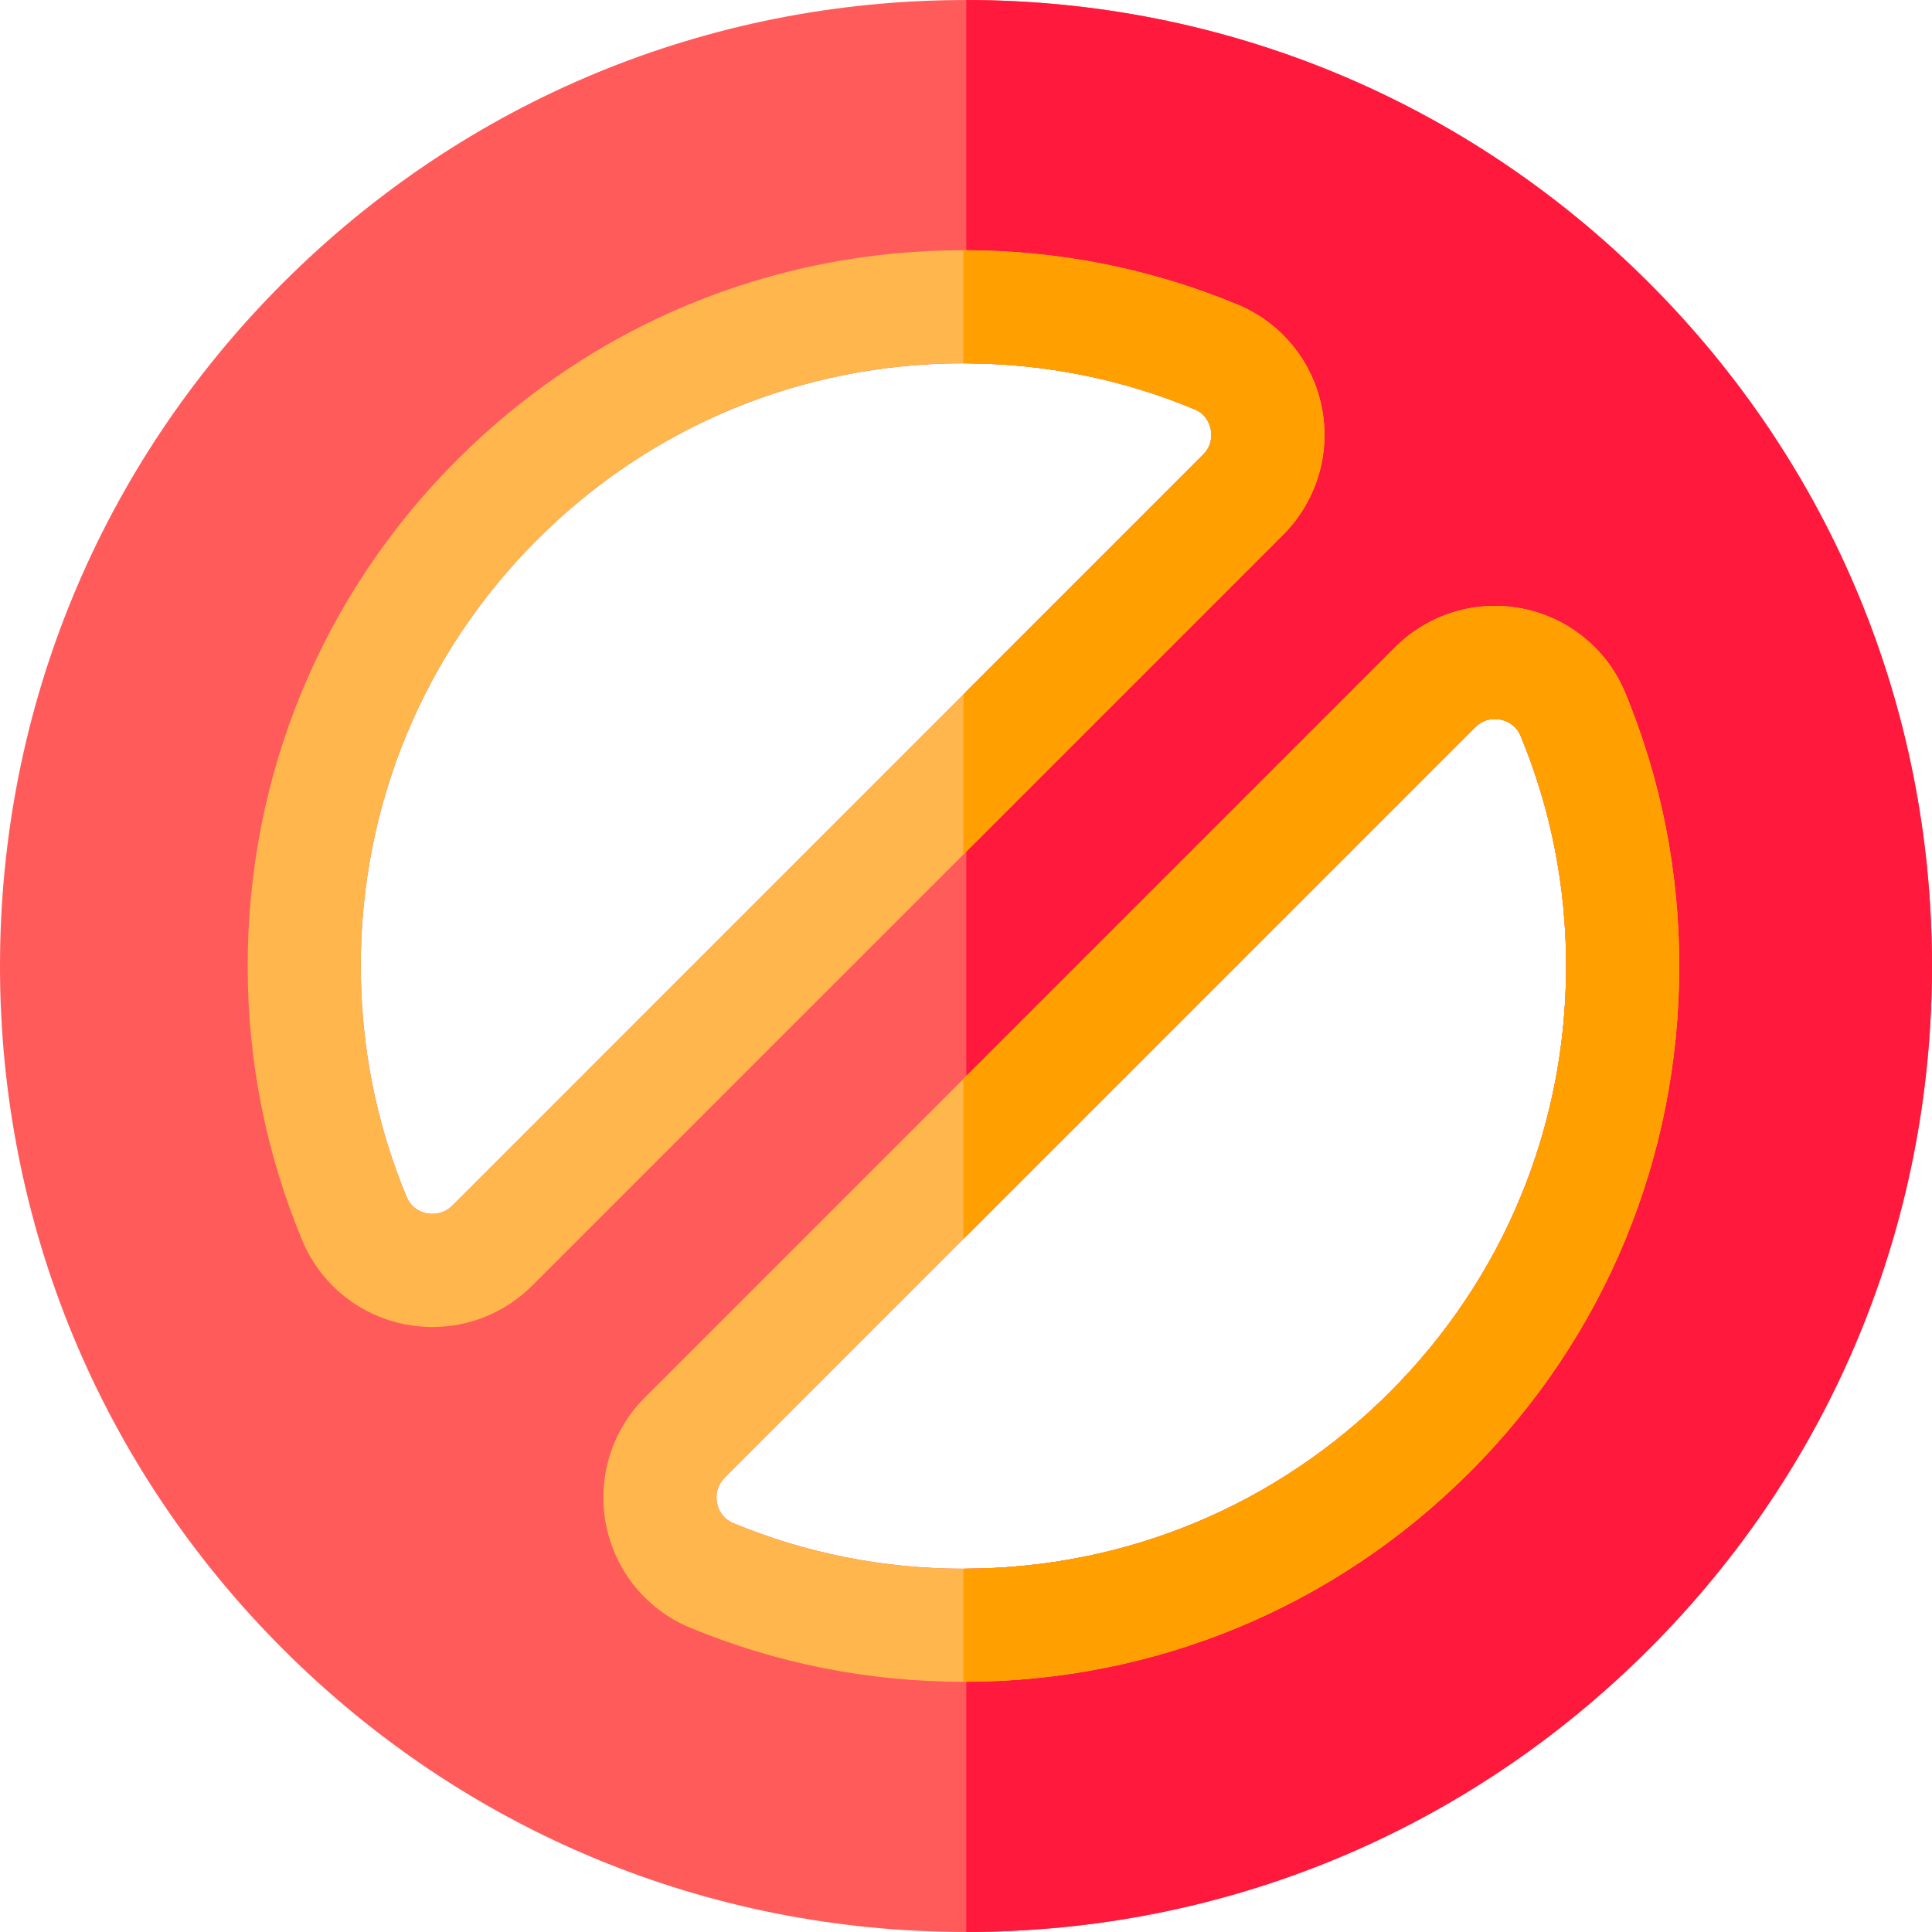<?xml version="1.0" encoding="iso-8859-1"?>
<!-- Generator: Adobe Illustrator 19.0.0, SVG Export Plug-In . SVG Version: 6.00 Build 0)  -->
<svg version="1.1" id="Capa_1" xmlns="http://www.w3.org/2000/svg" xmlns:xlink="http://www.w3.org/1999/xlink" x="0px" y="0px"
	 viewBox="0 0 512 512" style="enable-background:new 0 0 512 512;" xml:space="preserve">
<path style="fill:#FF5B5B;" d="M437.014,74.981C388.686,26.652,324.431,0.025,256.08,0.005H256
	c-68.381,0-132.666,26.627-181.024,74.976C26.627,123.329,0,187.624,0,255.995c0,68.381,26.627,132.676,74.976,181.024
	c48.358,48.348,112.643,74.976,181.024,74.976h0.08c68.351-0.02,132.606-26.647,180.934-74.976
	C485.363,388.671,512,324.376,512,255.995C512,187.624,485.363,123.329,437.014,74.981z M113.103,321.549
	c-1.439-0.29-4.057-1.239-5.355-4.376c-8.053-19.393-12.14-39.976-12.14-61.167c0-42.713,16.596-82.839,46.74-112.983
	s70.27-46.74,112.983-46.74h0.749c20.932,0.1,41.255,4.176,60.428,12.14c3.137,1.299,4.076,3.917,4.366,5.355
	c0.24,1.179,0.51,4.206-2.048,6.754l-62.746,62.746L119.867,319.5C117.309,322.048,114.282,321.778,113.103,321.549z
	 M368.293,368.968c-29.974,29.964-69.8,46.55-112.214,46.75h-0.749c-21.112,0-41.614-4.047-60.938-12.04
	c-1.569-0.639-2.588-1.619-3.257-2.618c-0.659-0.999-0.979-2.008-1.119-2.728c-0.23-1.189-0.51-4.216,2.048-6.764l198.829-198.829
	c2.558-2.558,5.575-2.288,6.764-2.048c1.439,0.29,4.056,1.239,5.345,4.376c7.993,19.323,12.04,39.826,12.04,60.928
	C415.043,298.698,398.448,338.814,368.293,368.968z"/>
<path style="fill:#FF193D;" d="M512,255.995c0,68.381-26.637,132.676-74.986,181.024c-48.328,48.328-112.583,74.956-180.934,74.976
	v-96.277c42.414-0.2,82.239-16.786,112.214-46.75c30.154-30.154,46.75-70.27,46.75-112.973c0-21.102-4.047-41.604-12.04-60.928
	c-1.289-3.137-3.907-4.086-5.345-4.376c-1.189-0.24-4.206-0.51-6.764,2.048L256.08,327.553V183.277l62.746-62.746
	c2.558-2.548,2.288-5.575,2.048-6.754c-0.29-1.439-1.229-4.057-4.366-5.355c-19.174-7.963-39.496-12.04-60.428-12.14V0.005
	c68.351,0.02,132.606,26.647,180.934,74.976C485.363,123.329,512,187.624,512,255.995z"/>
<g>
	<path style="fill:#FFB64C;" d="M350.279,107.942c-2.438-12.249-10.761-22.421-22.281-27.207
		c-23.06-9.572-47.509-14.428-72.668-14.428c-25.358,0-49.947,4.926-72.678,14.328c-22.73,9.412-43.593,23.29-61.497,41.195
		c-35.809,35.799-55.522,83.448-55.522,134.175c0,25.158,4.856,49.607,14.438,72.668c4.776,11.52,14.947,19.843,27.197,22.281
		c2.448,0.48,4.896,0.719,7.334,0.719c9.832,0,19.353-3.877,26.457-10.981L255.331,226.43l84.697-84.697
		C348.88,132.871,352.717,120.242,350.279,107.942z M318.826,120.531l-63.495,63.495L119.867,319.5
		c-2.558,2.548-5.585,2.278-6.764,2.048c-1.439-0.29-4.057-1.239-5.355-4.376c-8.053-19.393-12.14-39.976-12.14-61.167
		c0-42.713,16.596-82.839,46.74-112.983s70.27-46.74,112.983-46.74c21.192,0,41.774,4.086,61.177,12.14
		c3.137,1.299,4.076,3.917,4.366,5.355C321.114,114.956,321.384,117.984,318.826,120.531z"/>
	<path style="fill:#FFB64C;" d="M430.71,183.617c-4.766-11.53-14.937-19.873-27.187-22.321
		c-12.309-2.458-24.959,1.379-33.831,10.251L255.331,285.909l-84.457,84.457c-8.872,8.872-12.699,21.512-10.251,33.821
		c2.448,12.259,10.791,22.431,22.321,27.197c11.49,4.746,23.32,8.323,35.41,10.711c12.1,2.388,24.449,3.597,36.978,3.597
		c50.696,0,98.345-19.723,134.155-55.532c35.819-35.809,55.532-83.458,55.532-134.165
		C445.018,230.947,440.202,206.587,430.71,183.617z M368.293,368.968c-30.154,30.144-70.27,46.75-112.963,46.75
		c-21.112,0-41.614-4.047-60.938-12.04c-1.569-0.639-2.588-1.619-3.257-2.618c-0.659-0.999-0.979-2.008-1.119-2.728
		c-0.23-1.189-0.51-4.216,2.048-6.764l198.829-198.829c2.558-2.558,5.575-2.288,6.764-2.048c1.439,0.29,4.056,1.239,5.345,4.376
		c7.993,19.323,12.04,39.826,12.04,60.928C415.043,298.698,398.448,338.814,368.293,368.968z"/>
</g>
<g>
	<path style="fill:#FF9F00;" d="M340.028,141.733l-84.697,84.697v-42.404l63.495-63.495c2.558-2.548,2.288-5.575,2.048-6.754
		c-0.29-1.439-1.229-4.057-4.366-5.355c-19.403-8.053-39.986-12.14-61.177-12.14V66.308c25.158,0,49.607,4.856,72.668,14.428
		c11.52,4.786,19.843,14.957,22.281,27.207C352.717,120.242,348.88,132.871,340.028,141.733z"/>
	<path style="fill:#FF9F00;" d="M445.018,255.995c0,50.706-19.713,98.355-55.532,134.165
		c-35.809,35.809-83.458,55.532-134.155,55.532v-29.974c42.693,0,82.809-16.606,112.963-46.75
		c30.154-30.154,46.75-70.27,46.75-112.973c0-21.102-4.047-41.604-12.04-60.928c-1.289-3.137-3.907-4.086-5.345-4.376
		c-1.189-0.24-4.206-0.51-6.764,2.048L255.331,328.303v-42.394l114.362-114.362c8.872-8.872,21.522-12.709,33.831-10.251
		c12.249,2.448,22.421,10.791,27.187,22.321C440.202,206.587,445.018,230.947,445.018,255.995z"/>
</g>
<g>
</g>
<g>
</g>
<g>
</g>
<g>
</g>
<g>
</g>
<g>
</g>
<g>
</g>
<g>
</g>
<g>
</g>
<g>
</g>
<g>
</g>
<g>
</g>
<g>
</g>
<g>
</g>
<g>
</g>
</svg>
